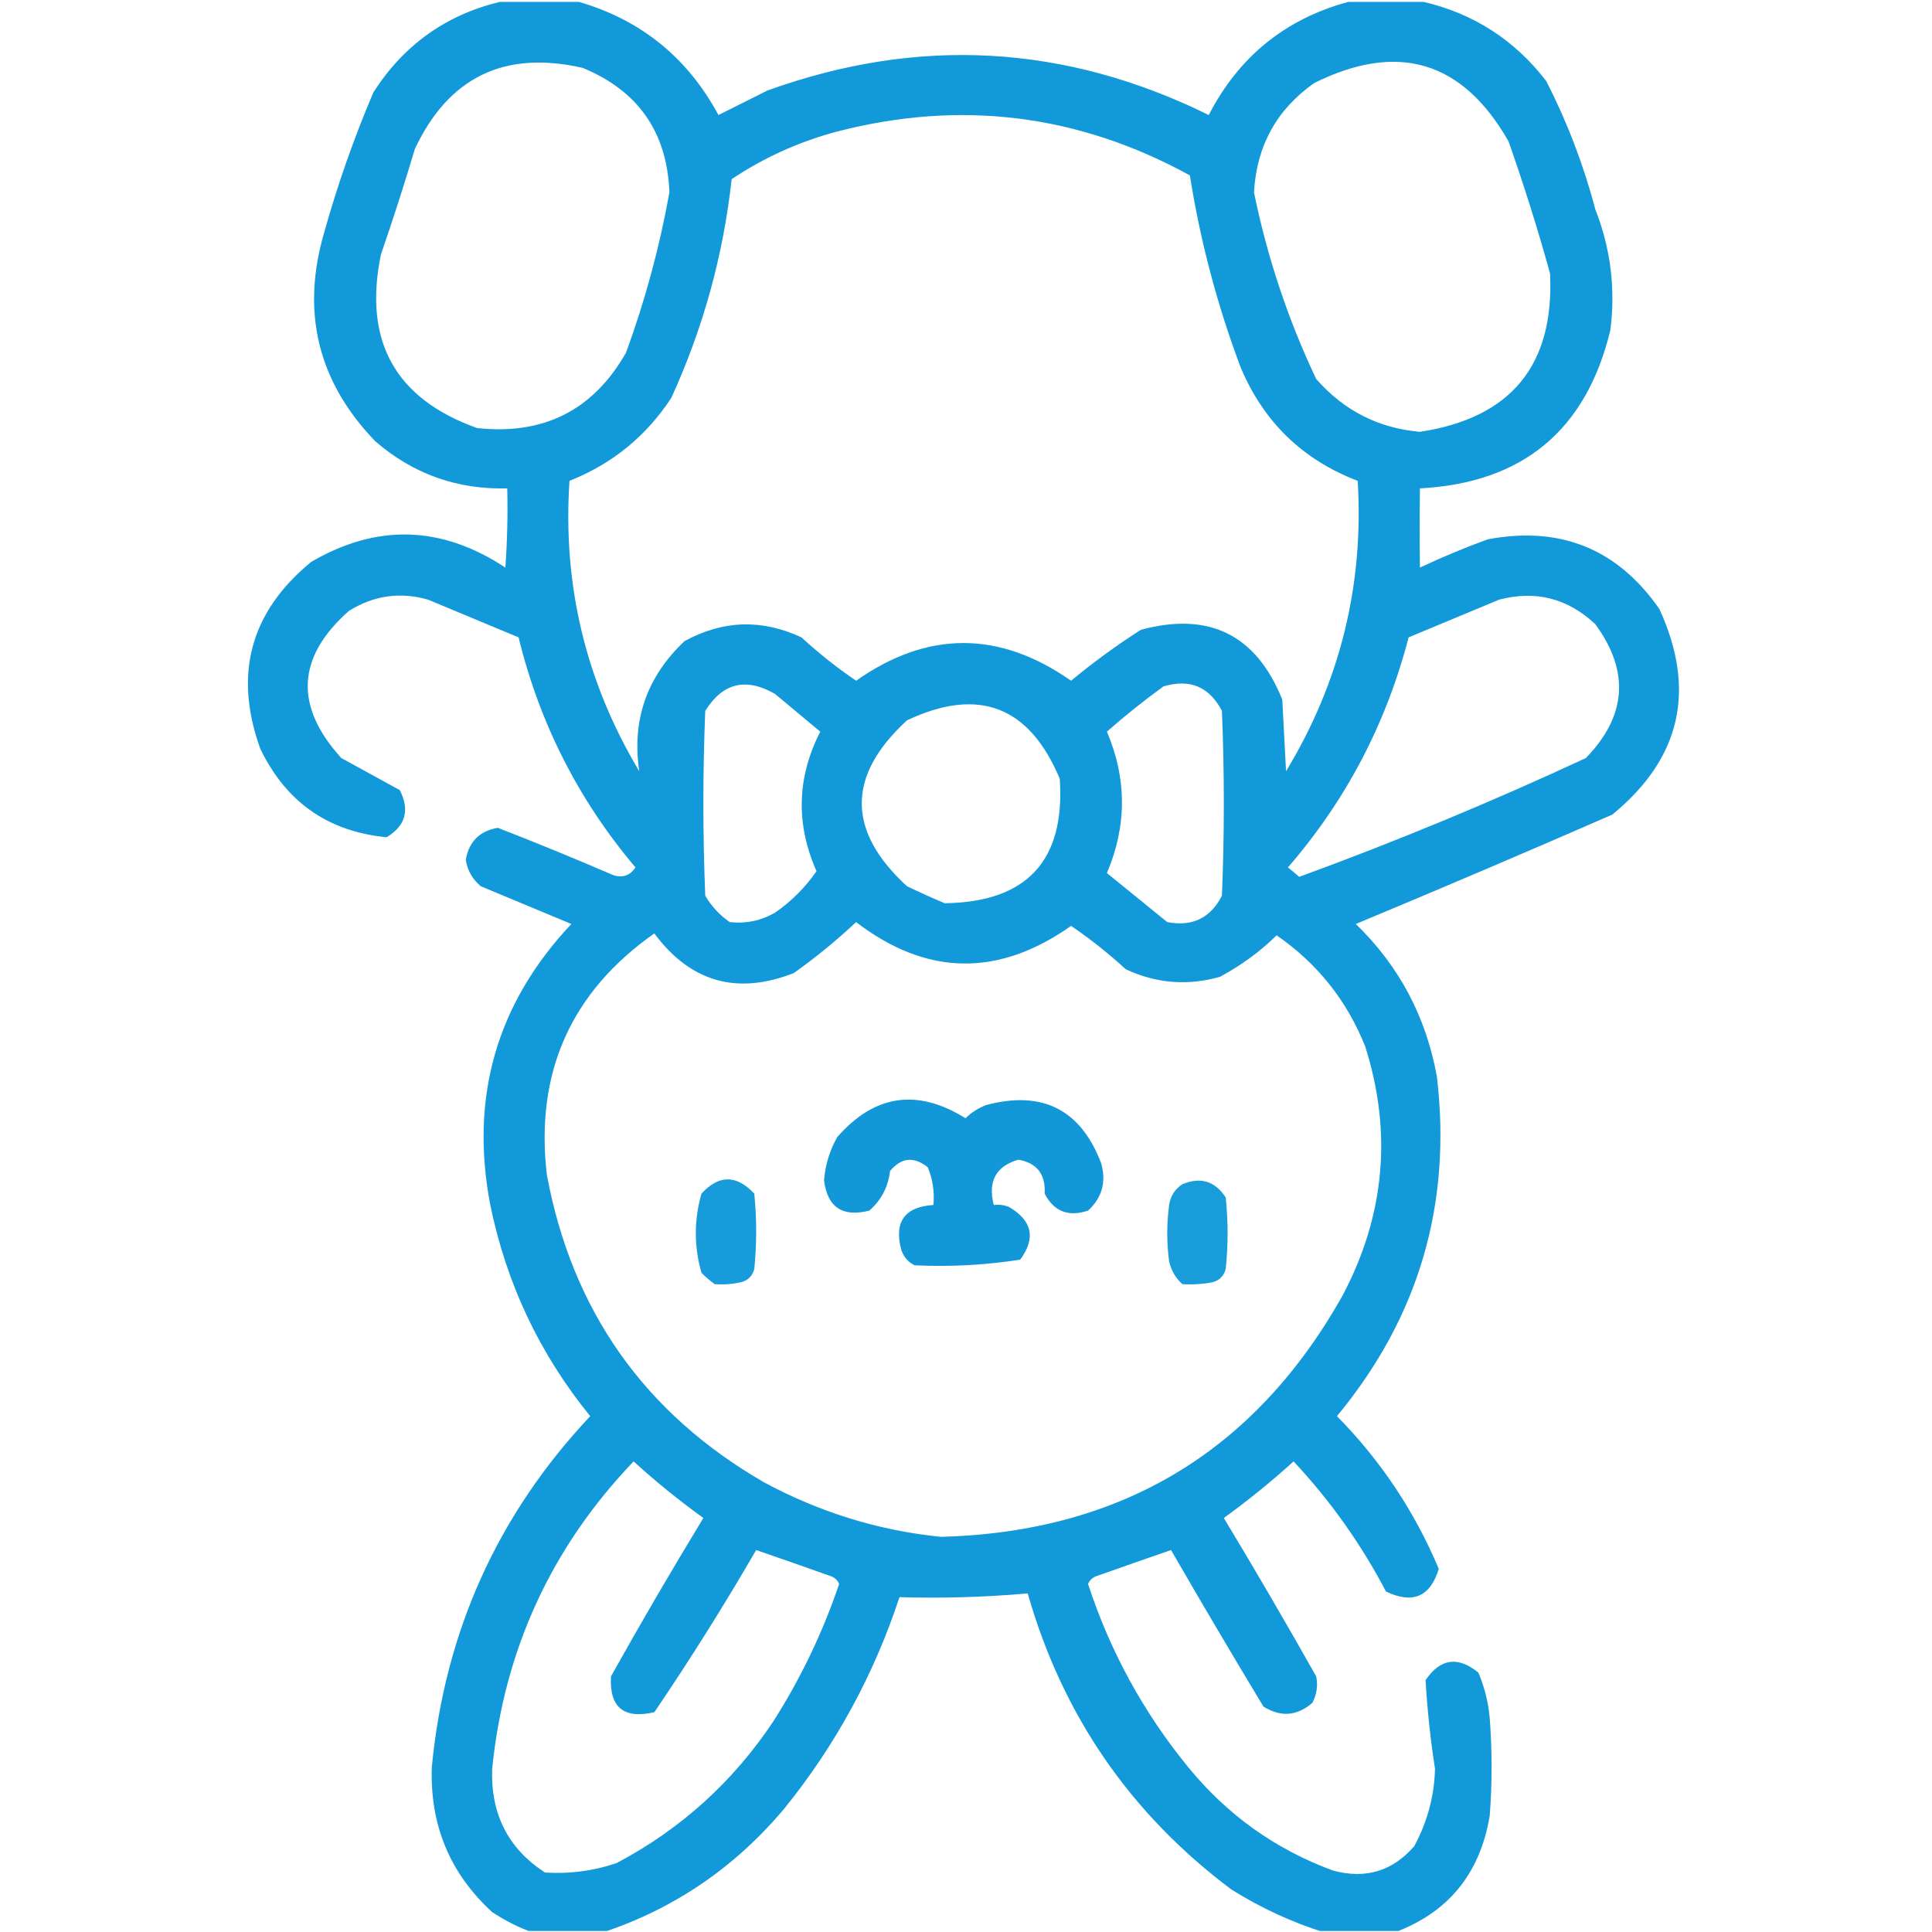 <svg width="167" height="167" viewBox="0 0 167 167" fill="none" xmlns="http://www.w3.org/2000/svg">
<g clip-path="url(#clip0_35_681)">
<path opacity="0.929" fill-rule="evenodd" clip-rule="evenodd" d="M46.128 167.073C48.084 167.073 50.04 167.073 51.996 167.073C58.25 165.015 63.52 161.429 67.807 156.315C72.222 150.856 75.536 144.771 77.75 138.059C81.438 138.166 85.132 138.057 88.834 137.733C91.834 148.246 97.702 156.777 106.438 163.324C109.021 164.943 111.738 166.192 114.587 167.073C116.543 167.073 118.499 167.073 120.455 167.073C125.155 165.355 127.926 161.987 128.768 156.967C128.986 154.141 128.986 151.316 128.768 148.491C128.646 147.132 128.32 145.828 127.79 144.579C126.017 143.136 124.495 143.353 123.226 145.231C123.374 147.801 123.646 150.355 124.041 152.892C123.981 155.249 123.383 157.477 122.248 159.575C120.387 161.738 118.05 162.445 115.239 161.694C110.253 159.863 106.07 156.875 102.689 152.729C98.834 148.009 95.954 142.739 94.05 136.918C94.182 136.61 94.399 136.393 94.702 136.266C96.911 135.482 99.084 134.721 101.222 133.984C103.843 138.521 106.505 143.03 109.209 147.513C110.705 148.448 112.118 148.339 113.446 147.187C113.821 146.452 113.93 145.692 113.772 144.905C111.175 140.299 108.513 135.735 105.786 131.213C107.873 129.704 109.883 128.074 111.816 126.323C114.985 129.71 117.648 133.459 119.803 137.57C122.11 138.673 123.632 138.022 124.367 135.614C122.279 130.647 119.345 126.246 115.565 122.411C122.63 113.875 125.51 104.095 124.204 93.072C123.275 87.897 120.938 83.496 117.195 79.869C124.611 76.781 132.001 73.63 139.363 70.415C145.288 65.567 146.647 59.645 143.438 52.648C139.831 47.452 134.887 45.441 128.605 46.617C126.612 47.342 124.656 48.157 122.737 49.062C122.708 46.839 122.708 44.557 122.737 42.216C131.631 41.744 137.119 37.18 139.2 28.524C139.654 24.935 139.219 21.458 137.896 18.093C136.88 14.241 135.467 10.546 133.658 7.009C130.932 3.466 127.4 1.184 123.063 0.163C120.89 0.163 118.717 0.163 116.543 0.163C111.107 1.637 107.087 4.897 104.482 9.943C92.083 3.825 79.369 3.119 66.34 7.824C64.928 8.53 63.515 9.236 62.102 9.943C59.43 4.985 55.409 1.725 50.04 0.163C47.758 0.163 45.476 0.163 43.194 0.163C38.523 1.299 34.883 3.907 32.274 7.987C30.603 11.913 29.19 15.933 28.036 20.049C26 26.954 27.467 32.985 32.437 38.141C35.701 40.967 39.505 42.326 43.846 42.216C43.901 44.501 43.846 46.783 43.683 49.062C38.167 45.417 32.571 45.254 26.895 48.573C21.647 52.882 20.18 58.261 22.494 64.71C24.714 69.326 28.354 71.879 33.414 72.371C35.056 71.389 35.436 70.03 34.556 68.296C32.877 67.373 31.193 66.45 29.503 65.525C25.426 61.039 25.643 56.801 30.155 52.811C32.302 51.468 34.584 51.142 37.001 51.833C39.608 52.92 42.216 54.007 44.824 55.093C46.648 62.544 50.017 69.172 54.93 74.979C54.454 75.696 53.802 75.913 52.974 75.631C49.677 74.207 46.363 72.848 43.031 71.556C41.456 71.828 40.532 72.751 40.261 74.327C40.41 75.25 40.845 76.01 41.564 76.609C44.172 77.695 46.78 78.782 49.388 79.869C42.932 86.725 40.596 94.821 42.379 104.155C43.776 110.967 46.655 117.053 51.018 122.411C43.017 130.919 38.453 141.025 37.327 152.729C37.149 157.748 38.888 161.931 42.542 165.28C43.689 166.038 44.884 166.636 46.128 167.073ZM47.106 161.857C49.229 161.997 51.293 161.725 53.3 161.042C58.834 158.117 63.343 154.042 66.829 148.817C69.209 145.089 71.111 141.123 72.534 136.918C72.402 136.61 72.184 136.393 71.882 136.266C69.673 135.482 67.5 134.721 65.362 133.984C62.591 138.767 59.657 143.439 56.56 148.002C53.913 148.613 52.664 147.581 52.811 144.905C55.391 140.288 58.054 135.724 60.798 131.213C58.698 129.7 56.688 128.07 54.767 126.323C47.658 133.752 43.583 142.608 42.542 152.892C42.404 156.8 43.925 159.788 47.106 161.857ZM81.336 132.843C96.895 132.428 108.468 125.474 116.054 111.979C119.708 105.061 120.36 97.889 118.01 90.464C116.429 86.49 113.875 83.285 110.35 80.847C108.95 82.23 107.32 83.425 105.46 84.433C102.656 85.228 99.939 85.011 97.31 83.781C95.817 82.412 94.242 81.162 92.583 80.032C86.284 84.477 80.09 84.368 74.001 79.706C72.303 81.296 70.51 82.763 68.622 84.107C63.71 86.036 59.689 84.895 56.56 80.684C49.339 85.766 46.242 92.721 47.269 101.548C49.449 113.288 55.698 122.144 66.014 128.116C70.848 130.725 75.955 132.3 81.336 132.843ZM63.08 79.706C64.479 79.857 65.783 79.586 66.992 78.891C68.409 77.909 69.604 76.713 70.578 75.305C68.772 71.22 68.881 67.199 70.904 63.243C69.6 62.157 68.296 61.07 66.992 59.983C64.478 58.536 62.468 59.025 60.961 61.45C60.744 66.775 60.744 72.099 60.961 77.424C61.513 78.356 62.22 79.116 63.08 79.706ZM100.896 79.706C103.056 80.12 104.632 79.359 105.623 77.424C105.84 72.099 105.84 66.775 105.623 61.45C104.539 59.361 102.855 58.655 100.57 59.331C98.88 60.557 97.25 61.861 95.68 63.243C97.412 67.316 97.412 71.391 95.68 75.468C97.433 76.898 99.171 78.311 100.896 79.706ZM81.662 78.076C88.769 77.978 92.083 74.392 91.605 67.318C88.976 61.033 84.575 59.349 78.402 62.265C73.186 67.046 73.186 71.828 78.402 76.609C79.508 77.137 80.595 77.626 81.662 78.076ZM112.305 75.794C120.703 72.723 128.961 69.3 137.081 65.525C140.612 61.89 140.884 58.032 137.896 53.952C135.508 51.715 132.737 51.008 129.583 51.833C126.975 52.92 124.367 54.007 121.759 55.093C119.818 62.562 116.341 69.191 111.327 74.979C111.677 75.257 112.003 75.528 112.305 75.794ZM55.256 66.666C54.602 62.248 55.906 58.499 59.168 55.419C62.484 53.604 65.853 53.495 69.274 55.093C70.766 56.462 72.342 57.712 74.001 58.842C80.183 54.497 86.376 54.497 92.583 58.842C94.498 57.254 96.508 55.787 98.614 54.441C104.503 52.849 108.578 54.859 110.839 60.472C110.947 62.537 111.056 64.602 111.164 66.666C115.837 58.95 117.902 50.582 117.358 41.564C112.606 39.746 109.237 36.486 107.253 31.785C105.218 26.388 103.751 20.846 102.852 15.159C93.16 9.845 82.946 8.595 72.208 11.41C68.991 12.285 66.003 13.643 63.243 15.485C62.524 22.053 60.785 28.356 58.027 34.392C55.851 37.709 52.917 40.099 49.225 41.564C48.625 50.572 50.635 58.939 55.256 66.666ZM122.737 37.326C130.617 36.131 134.366 31.567 133.984 23.635C132.92 19.791 131.725 15.988 130.398 12.225C126.439 5.27 120.843 3.586 113.609 7.172C110.356 9.456 108.618 12.608 108.394 16.626C109.539 22.237 111.332 27.616 113.772 32.763C116.175 35.497 119.163 37.018 122.737 37.326ZM41.238 37C46.994 37.627 51.286 35.454 54.115 30.48C55.769 25.956 57.019 21.338 57.864 16.626C57.665 11.429 55.166 7.843 50.366 5.868C43.619 4.325 38.784 6.661 35.859 12.877C34.947 15.939 33.969 18.982 32.925 22.005C31.387 29.473 34.157 34.471 41.238 37Z" fill="#0091D6"/>
<path opacity="0.905" fill-rule="evenodd" clip-rule="evenodd" d="M61.776 111.001C62.544 111.055 63.305 111 64.058 110.838C64.656 110.675 65.036 110.295 65.199 109.697C65.417 107.524 65.417 105.351 65.199 103.177C63.659 101.532 62.138 101.532 60.635 103.177C59.983 105.459 59.983 107.741 60.635 110.023C61.008 110.394 61.389 110.72 61.776 111.001Z" fill="#0091D6"/>
<path opacity="0.9" fill-rule="evenodd" clip-rule="evenodd" d="M102.2 111.001C103.076 111.055 103.945 111 104.808 110.838C105.405 110.675 105.786 110.295 105.949 109.697C106.166 107.633 106.166 105.568 105.949 103.503C105.019 102.089 103.769 101.709 102.2 102.362C101.552 102.792 101.171 103.39 101.059 104.155C100.841 105.785 100.841 107.415 101.059 109.045C101.242 109.824 101.623 110.476 102.2 111.001Z" fill="#0091D6"/>
<path opacity="0.926" fill-rule="evenodd" clip-rule="evenodd" d="M79.054 109.371C82.131 109.517 85.174 109.354 88.182 108.883C89.557 107.026 89.231 105.505 87.204 104.319C86.782 104.159 86.347 104.104 85.9 104.156C85.378 102.112 86.084 100.808 88.019 100.244C89.627 100.515 90.388 101.493 90.301 103.178C91.095 104.718 92.344 105.207 94.05 104.645C95.257 103.537 95.637 102.179 95.191 100.57C93.425 95.91 90.11 94.226 85.248 95.517C84.567 95.775 83.97 96.155 83.455 96.658C79.285 94.063 75.59 94.606 72.371 98.288C71.713 99.451 71.333 100.7 71.23 102.037C71.523 104.359 72.827 105.229 75.142 104.645C76.173 103.745 76.771 102.604 76.935 101.222C77.903 100.051 78.99 99.942 80.195 100.896C80.624 101.935 80.787 103.022 80.684 104.156C78.181 104.324 77.257 105.628 77.913 108.068C78.138 108.671 78.518 109.105 79.054 109.371Z" fill="#0091D6"/>
</g>
<defs>
<clipPath id="clip0_35_681">
<rect width="166.91" height="166.91" fill="white" transform="matrix(1 0 0 -1 0 166.91)"/>
</clipPath>
</defs>
</svg>
